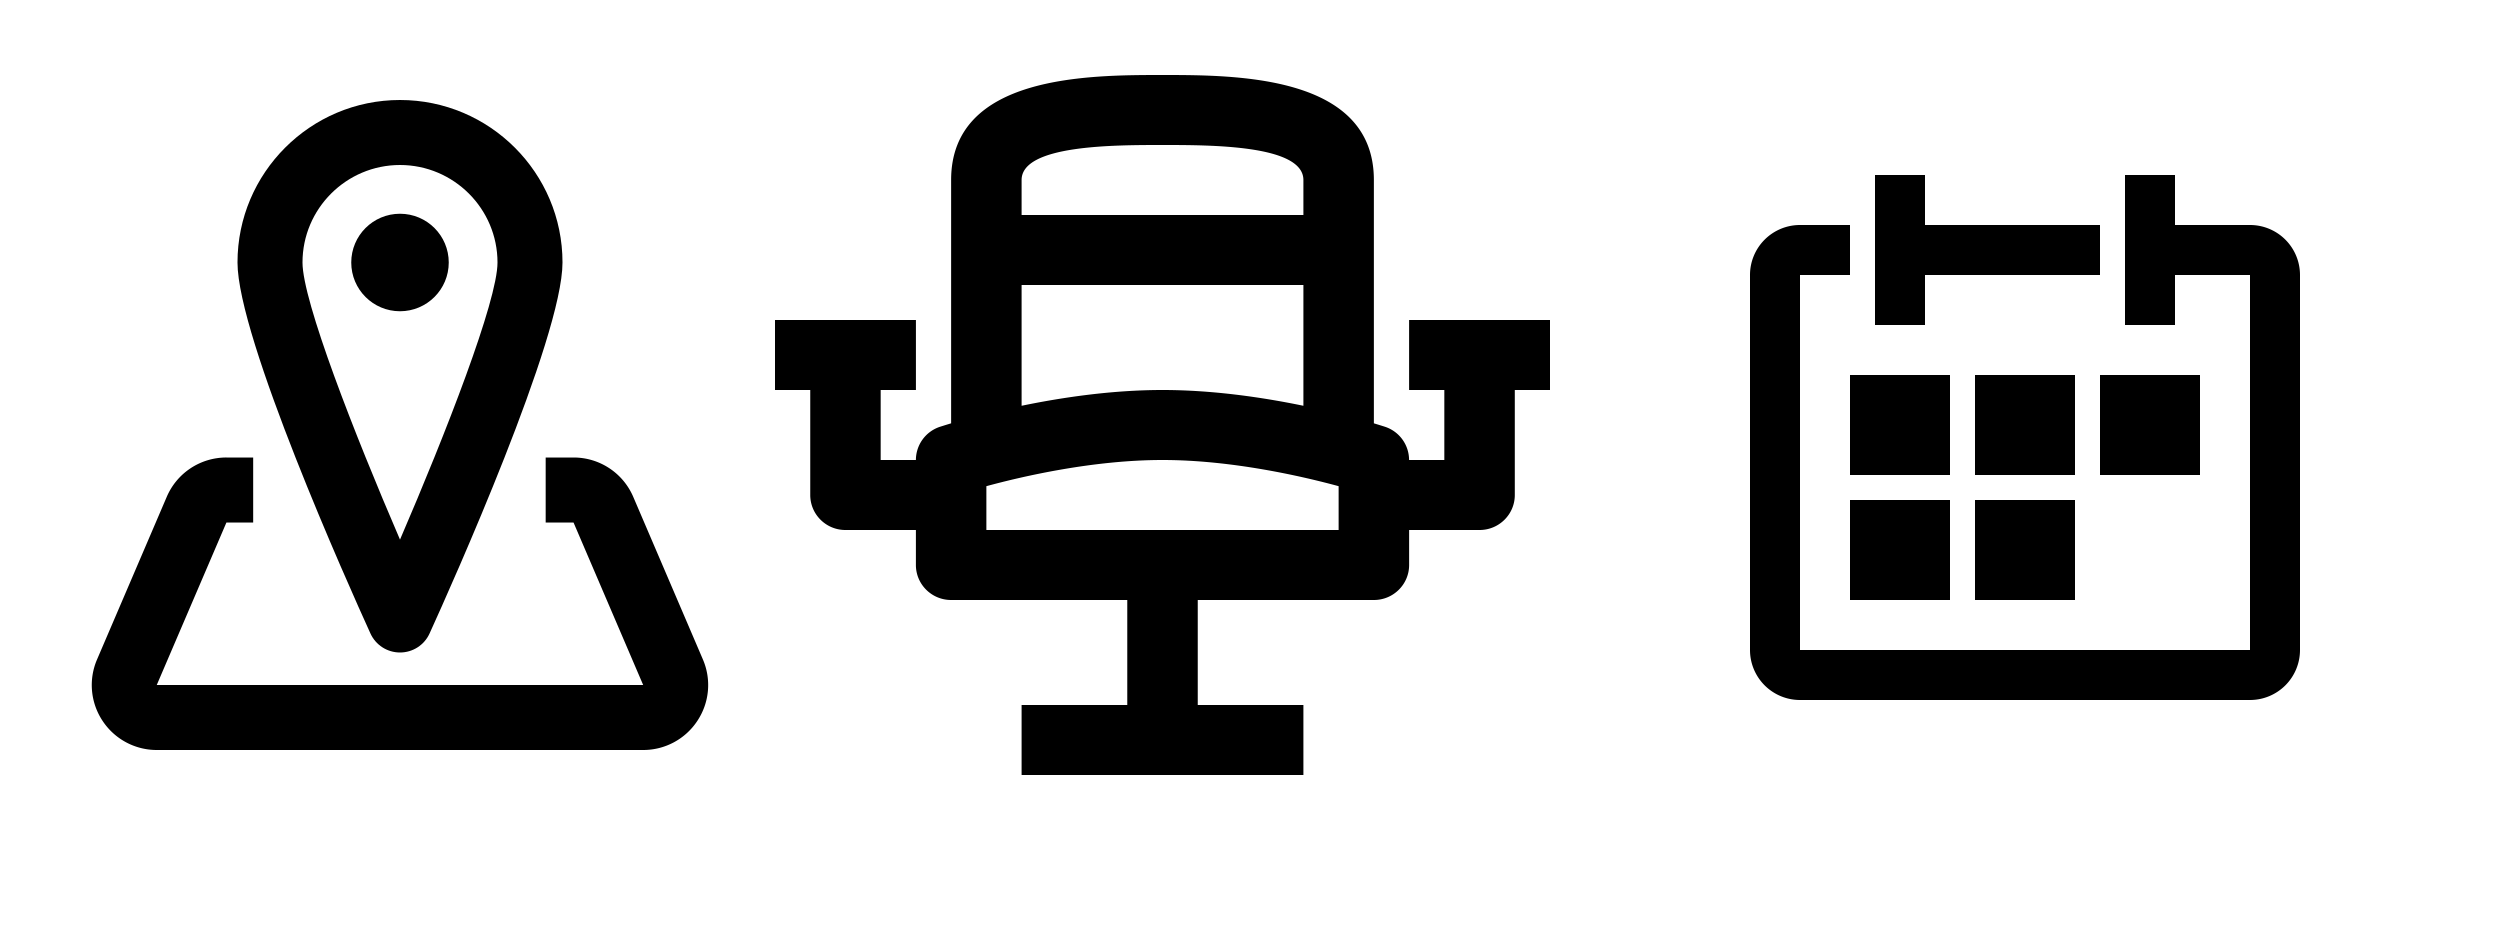 <svg width="100" height="37" xmlns="http://www.w3.org/2000/svg"><g fill="#000" fill-rule="nonzero"><path d="M90 9h-3V7h-2v6h2v-2h3v15H72V11h2V9h-2a2 2 0 0 0-2 2v15a2 2 0 0 0 2 2h18a2 2 0 0 0 2-2V11a2 2 0 0 0-2-2z"/><path d="M77 11h7V9h-7V7h-2v6h2zM74 15h4v4h-4zM79 15h4v4h-4zM84 15h4v4h-4zM74 20h4v4h-4zM79 20h4v4h-4zM62 12.8h-5.636v2.8h1.409v2.8h-1.41a1.4 1.4 0 0 0-.963-1.329c-.03-.01-.192-.061-.445-.138V7.2c0-4.2-5.5-4.2-8.455-4.2s-8.455 0-8.455 4.2v9.733c-.253.077-.415.129-.445.138a1.4 1.4 0 0 0-.964 1.329h-1.409v-2.8h1.41v-2.8H31v2.8h1.41v4.2c0 .773.629 1.4 1.408 1.4h2.818v1.4c0 .773.63 1.4 1.41 1.4h7.045v4.2h-4.227V31h11.272v-2.8H47.91V24h7.046c.779 0 1.409-.627 1.409-1.4v-1.4h2.818c.779 0 1.409-.627 1.409-1.4v-4.2H62v-2.8zm-15.5-7c1.97 0 5.636 0 5.636 1.4v1.4H40.864V7.2c0-1.4 3.666-1.4 5.636-1.4zm-5.636 5.6h11.272v4.831c-1.596-.33-3.604-.631-5.636-.631s-4.04.301-5.636.631V11.4zm12.681 9.8h-14.09v-1.753c1.435-.39 4.263-1.047 7.045-1.047s5.61.657 7.045 1.047V21.2z"/><g transform="translate(3 4)"><path d="M13 22.1c-.51 0-.972-.298-1.183-.762C10.929 19.387 6.5 9.502 6.5 6.5 6.5 2.916 9.416 0 13 0s6.5 2.916 6.5 6.5c0 3.002-4.428 12.887-5.317 14.838-.21.464-.672.762-1.183.762zm0-19.5c-2.15 0-3.9 1.75-3.9 3.9 0 1.538 2.07 6.84 3.9 11.085 1.83-4.247 3.9-9.548 3.9-11.085 0-2.15-1.75-3.9-3.9-3.9z"/><circle cx="13" cy="6.5" r="1.95"/><path d="M22.728 26H3.272a2.595 2.595 0 0 1-2.17-1.167 2.589 2.589 0 0 1-.218-2.459l2.785-6.498A2.592 2.592 0 0 1 6.057 14.3h1.07v2.6h-1.07L3.27 23.4h19.457l-2.786-6.5h-1.114v-2.6h1.114c1.043 0 1.98.619 2.39 1.577l2.784 6.499a2.588 2.588 0 0 1-.218 2.454 2.59 2.59 0 0 1-2.17 1.17z"/></g></g></svg>